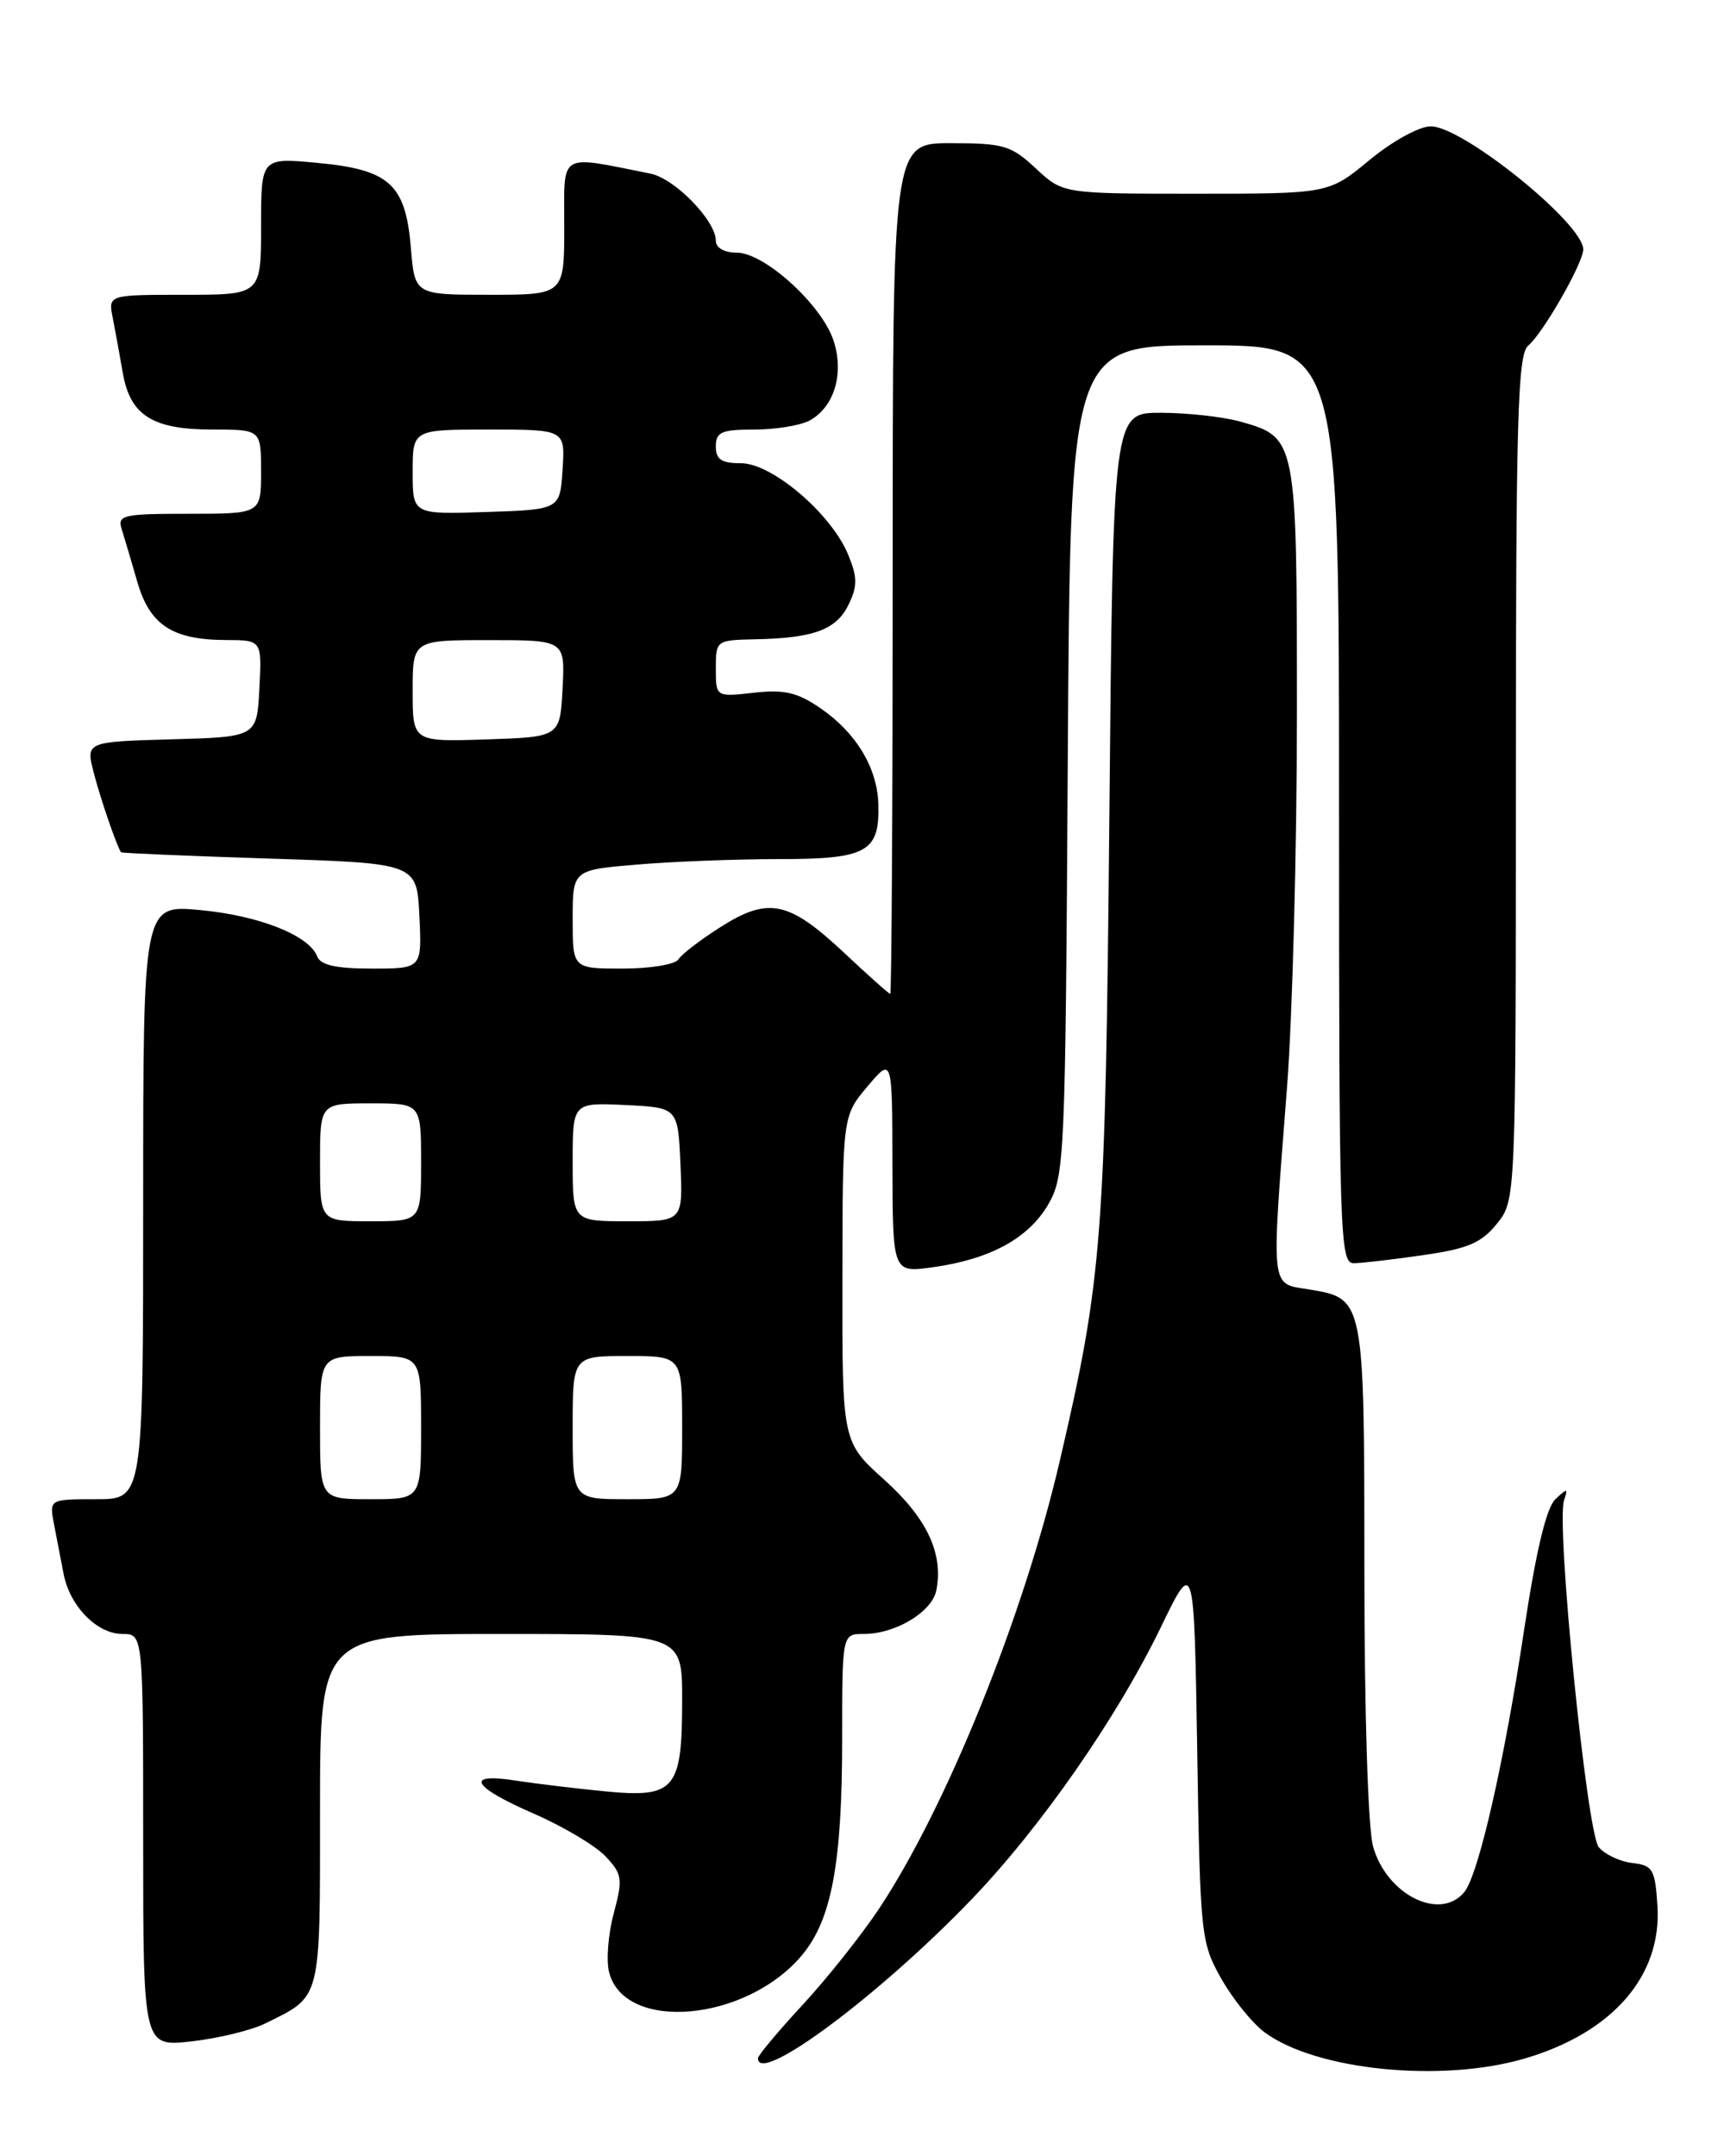 <?xml version="1.0" encoding="UTF-8" standalone="no"?>
<!DOCTYPE svg PUBLIC "-//W3C//DTD SVG 1.1//EN" "http://www.w3.org/Graphics/SVG/1.1/DTD/svg11.dtd" >
<svg xmlns="http://www.w3.org/2000/svg" xmlns:xlink="http://www.w3.org/1999/xlink" version="1.1" viewBox="0 0 204 256">
 <g >
 <path fill="currentColor"
d=" M 181.07 244.40 C 191.48 241.34 197.34 234.60 196.81 226.29 C 196.53 221.93 196.26 221.47 193.82 221.19 C 192.35 221.02 190.56 220.17 189.84 219.31 C 188.42 217.59 184.75 180.92 185.72 178.12 C 186.22 176.67 186.11 176.66 184.69 178.00 C 183.62 179.00 182.39 184.17 180.98 193.50 C 178.62 209.20 175.56 222.62 173.87 224.65 C 170.98 228.14 164.64 224.95 163.04 219.22 C 162.44 217.06 162.01 203.35 162.01 186.44 C 162.00 154.07 162.02 154.18 155.42 153.09 C 150.80 152.33 150.93 153.56 152.82 129.17 C 153.47 120.74 154.00 100.70 154.00 84.64 C 154.00 52.03 153.98 51.92 147.22 50.04 C 145.17 49.48 140.95 49.01 137.83 49.01 C 132.17 49.00 132.17 49.00 131.73 96.75 C 131.26 147.06 130.90 151.76 125.83 173.50 C 121.56 191.85 112.39 214.55 104.38 226.62 C 102.29 229.76 98.20 234.91 95.29 238.05 C 92.38 241.20 90.00 244.04 90.00 244.38 C 90.00 247.63 104.35 236.96 115.30 225.58 C 123.60 216.95 132.65 203.93 137.88 193.12 C 141.79 185.05 141.79 185.05 142.16 207.77 C 142.51 229.80 142.60 230.64 145.01 234.91 C 146.38 237.34 148.70 240.21 150.17 241.30 C 156.27 245.81 171.18 247.31 181.07 244.40 Z  M 31.50 240.24 C 38.21 236.93 38.00 237.74 38.00 214.85 C 38.00 194.00 38.00 194.00 59.50 194.00 C 81.00 194.00 81.00 194.00 81.00 201.81 C 81.00 212.49 80.17 213.48 71.90 212.69 C 68.38 212.35 63.59 211.77 61.25 211.41 C 55.10 210.44 56.02 212.13 63.38 215.33 C 66.89 216.86 70.73 219.15 71.91 220.41 C 73.89 222.51 73.97 223.08 72.88 227.16 C 72.22 229.61 71.97 232.75 72.32 234.14 C 74.12 241.31 88.55 240.07 95.20 232.17 C 98.75 227.96 100.00 221.25 100.00 206.45 C 100.00 194.00 100.00 194.00 102.55 194.00 C 106.35 194.00 110.69 191.38 111.19 188.79 C 112.03 184.41 110.06 180.24 104.99 175.68 C 100.00 171.19 100.00 171.19 100.03 151.85 C 100.05 132.50 100.05 132.50 103.00 129.00 C 105.95 125.50 105.95 125.50 105.97 138.31 C 106.00 151.12 106.00 151.12 110.75 150.46 C 117.56 149.52 122.14 147.02 124.47 143.00 C 126.42 139.63 126.51 137.62 126.79 90.25 C 127.09 41.00 127.09 41.00 143.04 41.00 C 159.00 41.00 159.00 41.00 159.00 95.50 C 159.00 146.75 159.10 150.00 160.75 149.98 C 161.71 149.97 165.43 149.54 169.00 149.02 C 174.30 148.26 175.91 147.57 177.75 145.29 C 179.99 142.50 179.99 142.50 180.00 92.37 C 180.00 49.52 180.21 42.07 181.47 41.03 C 183.22 39.57 188.00 31.22 188.00 29.61 C 188.00 26.54 173.70 15.00 169.89 15.00 C 168.53 15.00 165.33 16.76 162.62 19.00 C 157.78 23.00 157.78 23.00 142.00 23.00 C 126.21 23.00 126.21 23.00 123.00 20.00 C 120.07 17.27 119.17 17.00 112.89 17.00 C 106.00 17.00 106.00 17.00 106.00 67.50 C 106.00 95.28 105.87 118.00 105.71 118.00 C 105.55 118.00 103.08 115.80 100.23 113.12 C 93.67 106.97 91.25 106.46 85.60 110.04 C 83.20 111.56 80.93 113.30 80.56 113.90 C 80.19 114.51 77.21 115.00 73.94 115.00 C 68.00 115.00 68.00 115.00 68.00 109.15 C 68.00 103.29 68.00 103.29 75.65 102.65 C 79.86 102.29 87.45 102.00 92.53 102.00 C 102.94 102.00 104.46 101.16 104.30 95.49 C 104.17 91.15 101.66 86.99 97.40 84.07 C 94.67 82.20 93.11 81.84 89.50 82.25 C 85.00 82.75 85.00 82.75 85.00 79.38 C 85.00 76.03 85.04 76.00 89.75 75.90 C 96.67 75.76 99.34 74.75 100.78 71.75 C 101.84 69.56 101.82 68.51 100.69 65.80 C 98.66 60.95 91.66 55.00 88.00 55.00 C 85.67 55.00 85.00 54.56 85.00 53.00 C 85.00 51.29 85.67 51.00 89.57 51.00 C 92.08 51.00 95.02 50.52 96.11 49.94 C 99.06 48.36 100.27 44.34 98.97 40.42 C 97.57 36.18 90.77 30.00 87.50 30.00 C 86.00 30.00 85.00 29.43 85.00 28.58 C 85.00 26.19 80.11 21.18 77.22 20.61 C 66.19 18.42 67.00 17.92 67.00 26.89 C 67.00 35.00 67.00 35.00 58.12 35.00 C 49.25 35.00 49.25 35.00 48.79 29.44 C 48.16 21.86 46.26 20.14 37.70 19.34 C 31.00 18.71 31.00 18.71 31.00 26.86 C 31.00 35.00 31.00 35.00 21.92 35.00 C 12.84 35.00 12.84 35.00 13.39 37.75 C 13.69 39.26 14.22 42.20 14.58 44.27 C 15.45 49.32 18.11 51.00 25.22 51.00 C 31.00 51.00 31.00 51.00 31.00 56.00 C 31.00 61.00 31.00 61.00 22.43 61.00 C 14.54 61.00 13.91 61.15 14.46 62.86 C 14.78 63.88 15.62 66.69 16.31 69.10 C 17.79 74.21 20.46 75.96 26.80 75.99 C 31.10 76.00 31.10 76.00 30.80 81.75 C 30.50 87.50 30.50 87.50 20.34 87.78 C 10.18 88.07 10.18 88.07 11.14 91.78 C 11.93 94.84 13.85 100.42 14.37 101.19 C 14.44 101.29 22.38 101.63 32.00 101.94 C 49.50 102.50 49.50 102.50 49.80 108.75 C 50.10 115.00 50.10 115.00 44.15 115.00 C 39.89 115.00 38.06 114.59 37.66 113.55 C 36.70 111.05 30.75 108.70 23.75 108.05 C 17.00 107.42 17.00 107.42 17.00 142.71 C 17.00 178.00 17.00 178.00 11.42 178.00 C 5.84 178.00 5.84 178.00 6.42 181.00 C 6.74 182.65 7.25 185.29 7.55 186.86 C 8.29 190.70 11.52 194.00 14.54 194.00 C 17.00 194.00 17.00 194.00 17.00 218.51 C 17.00 243.02 17.00 243.02 22.75 242.37 C 25.91 242.01 29.85 241.06 31.50 240.24 Z  M 38.00 169.50 C 38.00 161.00 38.00 161.00 44.00 161.00 C 50.00 161.00 50.00 161.00 50.00 169.50 C 50.00 178.00 50.00 178.00 44.00 178.00 C 38.00 178.00 38.00 178.00 38.00 169.50 Z  M 68.00 169.50 C 68.00 161.00 68.00 161.00 74.50 161.00 C 81.00 161.00 81.00 161.00 81.00 169.50 C 81.00 178.00 81.00 178.00 74.50 178.00 C 68.00 178.00 68.00 178.00 68.00 169.50 Z  M 38.00 138.00 C 38.00 131.00 38.00 131.00 44.00 131.00 C 50.00 131.00 50.00 131.00 50.00 138.00 C 50.00 145.00 50.00 145.00 44.00 145.00 C 38.00 145.00 38.00 145.00 38.00 138.00 Z  M 68.00 137.95 C 68.00 130.90 68.00 130.90 74.25 131.20 C 80.50 131.50 80.50 131.50 80.80 138.25 C 81.09 145.00 81.09 145.00 74.55 145.00 C 68.00 145.00 68.00 145.00 68.00 137.95 Z  M 49.00 82.04 C 49.00 76.00 49.00 76.00 58.05 76.00 C 67.10 76.00 67.10 76.00 66.80 81.75 C 66.50 87.50 66.50 87.50 57.75 87.79 C 49.00 88.08 49.00 88.08 49.00 82.04 Z  M 49.00 56.04 C 49.00 51.00 49.00 51.00 58.05 51.00 C 67.11 51.00 67.11 51.00 66.80 55.75 C 66.50 60.50 66.50 60.50 57.75 60.79 C 49.00 61.08 49.00 61.08 49.00 56.04 Z "/>
</g>
</svg>